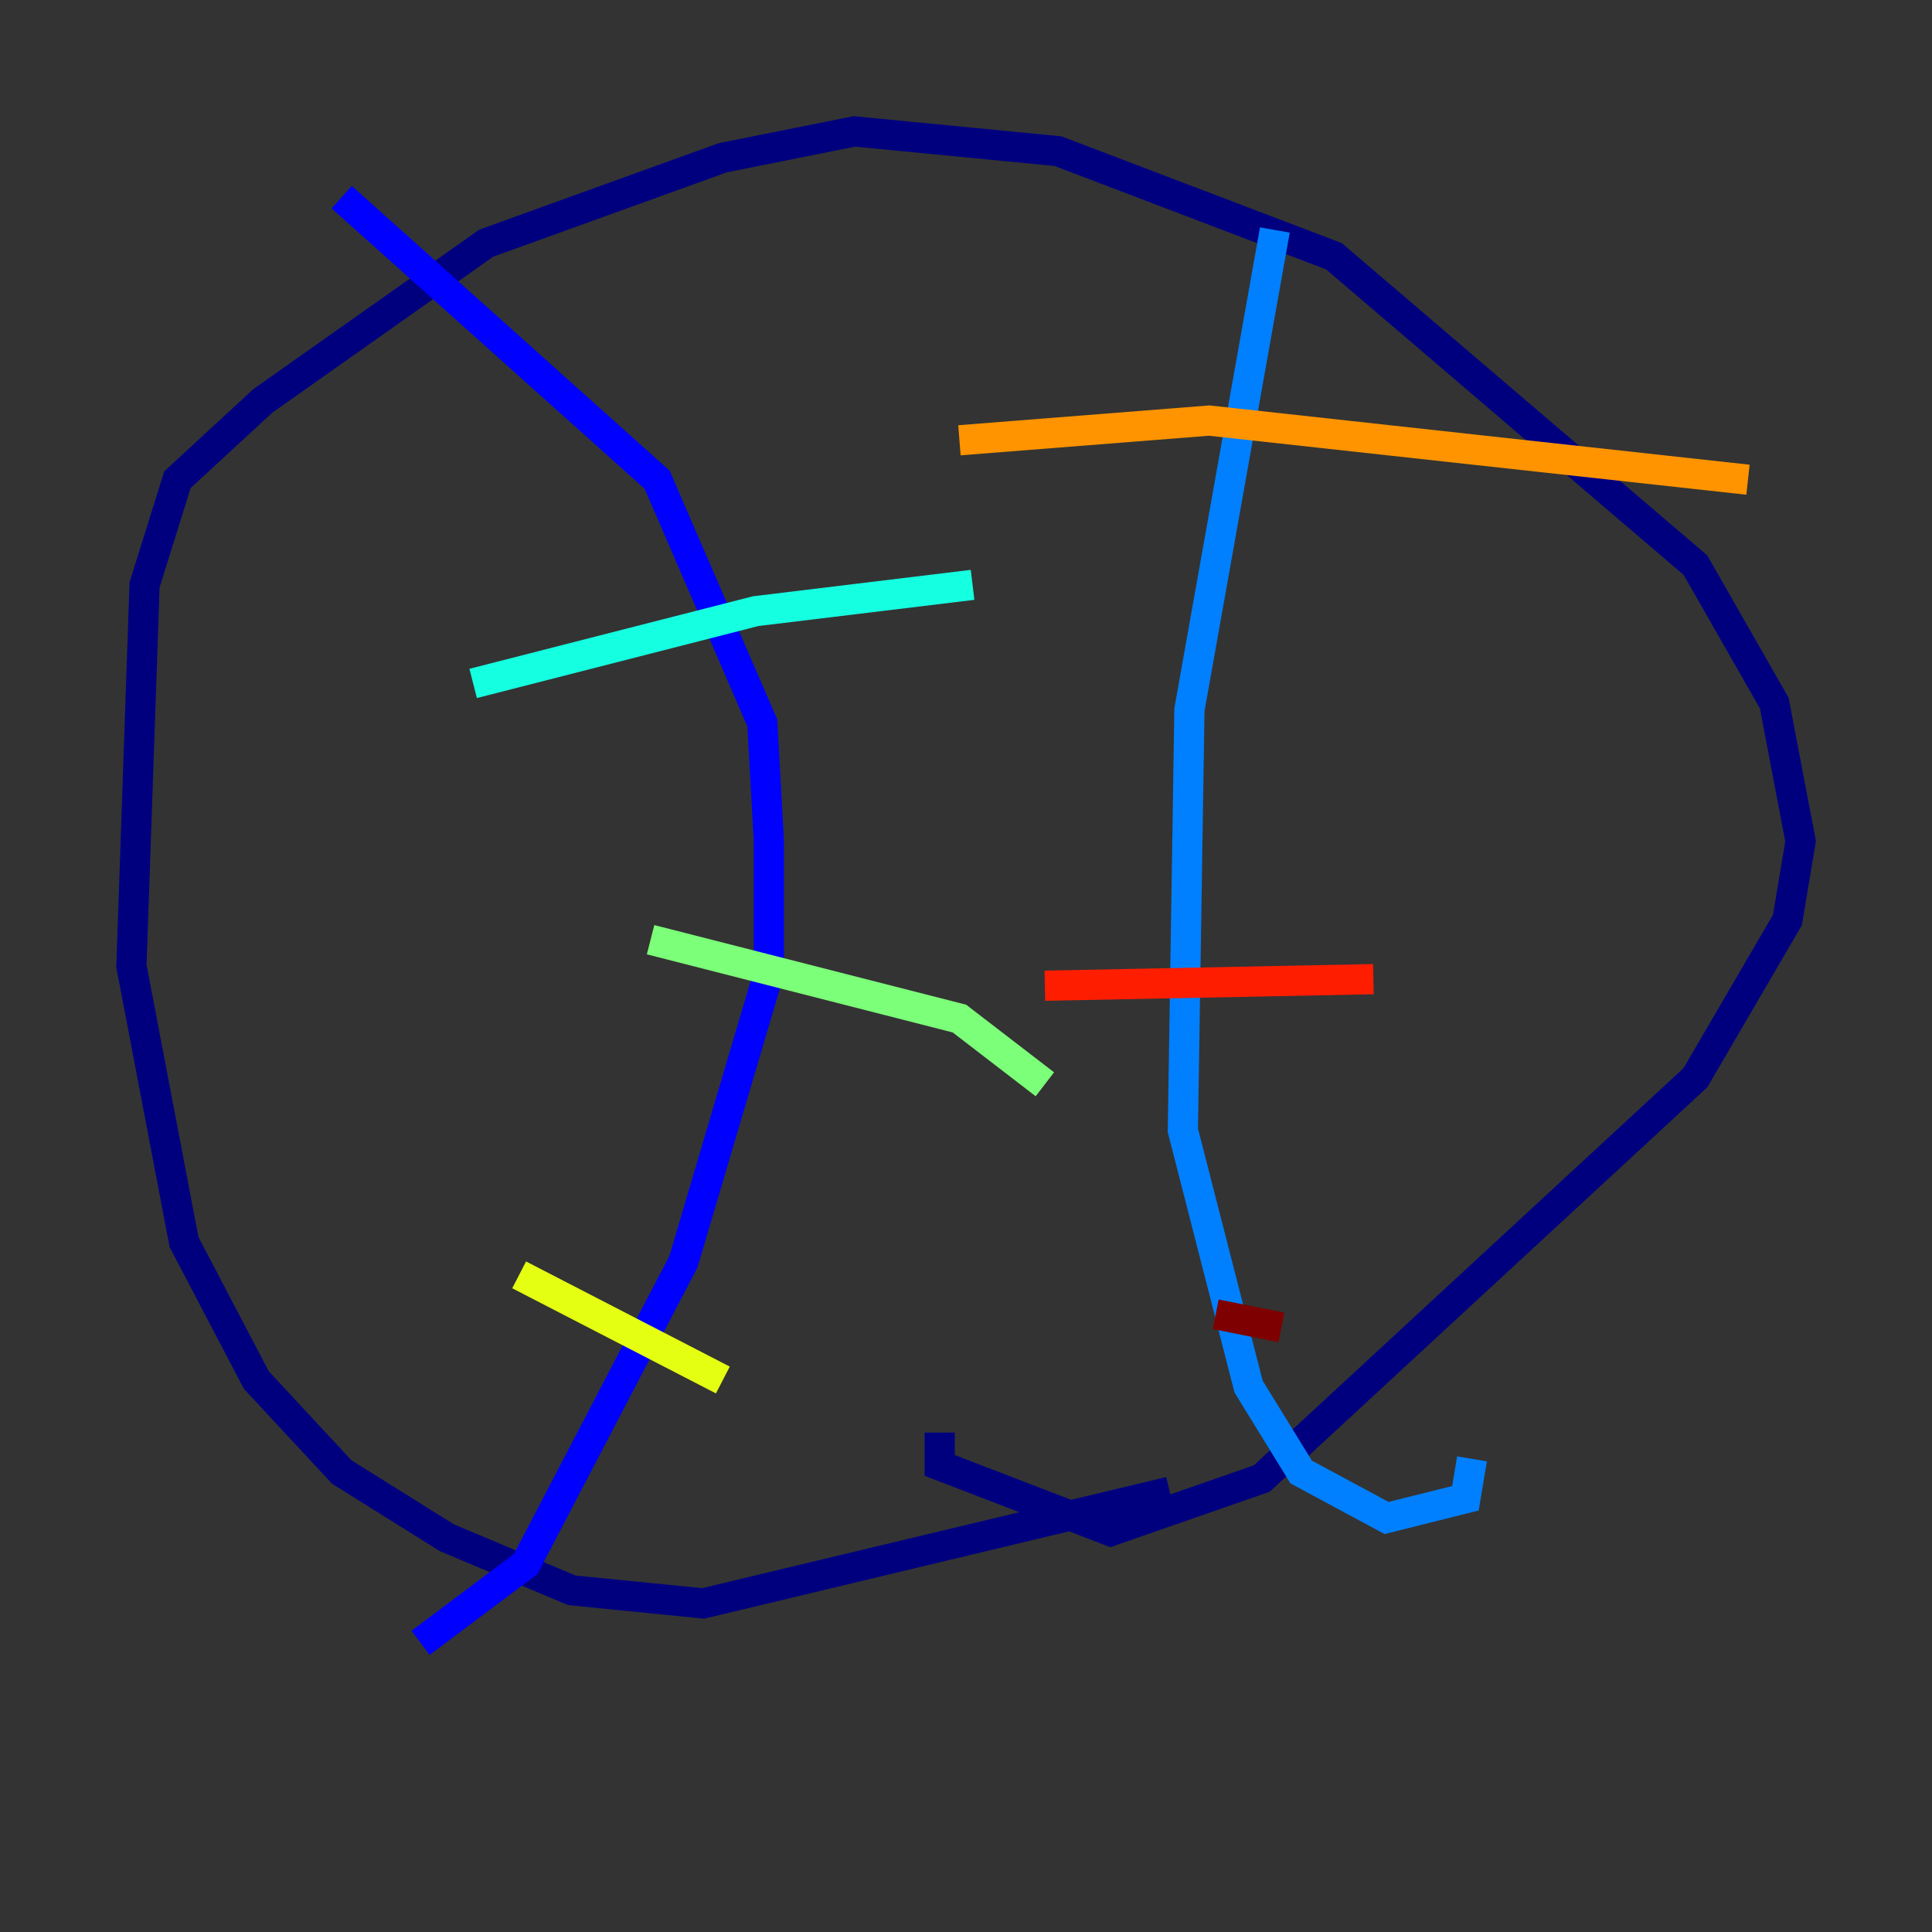 <?xml version="1.0" encoding="utf-8" ?>
<svg baseProfile="tiny" height="128" version="1.2" viewBox="0,0,128,128" width="128" xmlns="http://www.w3.org/2000/svg" xmlns:ev="http://www.w3.org/2001/xml-events" xmlns:xlink="http://www.w3.org/1999/xlink"><rect x="0" y="0" width="128" height="128" fill="#333333" stroke="none"/><defs /><polyline fill="none" points="77.497,98.83 46.585,106.231 37.878,105.361 29.605,101.878 22.64,97.524 16.98,91.429 12.191,82.286 8.707,64.0 9.578,38.748 11.755,31.782 17.415,26.558 32.218,16.109 47.891,10.449 56.599,8.707 70.095,10.014 88.381,16.98 112.326,37.442 117.551,46.585 119.293,55.728 118.422,60.952 112.326,71.401 83.592,97.959 73.578,101.442 62.258,97.088 62.258,94.912" stroke="#00007f" stroke-width="2" /><polyline fill="none" points="22.64,13.061 43.537,31.782 50.503,47.891 50.939,55.728 50.939,64.435 45.279,83.592 34.83,103.619 27.864,108.844" stroke="#0000ff" stroke-width="2" /><polyline fill="none" points="84.463,15.238 78.803,47.02 78.367,74.884 82.721,91.864 86.204,97.524 91.864,100.571 97.088,99.265 97.524,96.653" stroke="#0080ff" stroke-width="2" /><polyline fill="none" points="31.347,45.279 50.068,40.49 64.435,38.748" stroke="#15ffe1" stroke-width="2" /><polyline fill="none" points="43.102,62.258 63.565,67.483 69.225,71.837" stroke="#7cff79" stroke-width="2" /><polyline fill="none" points="34.395,84.463 47.891,91.429" stroke="#e4ff12" stroke-width="2" /><polyline fill="none" points="63.565,29.17 80.109,27.864 115.809,31.782" stroke="#ff9400" stroke-width="2" /><polyline fill="none" points="69.225,65.306 90.993,64.871" stroke="#ff1d00" stroke-width="2" /><polyline fill="none" points="80.544,87.075 84.898,87.946" stroke="#7f0000" stroke-width="2" /></svg>